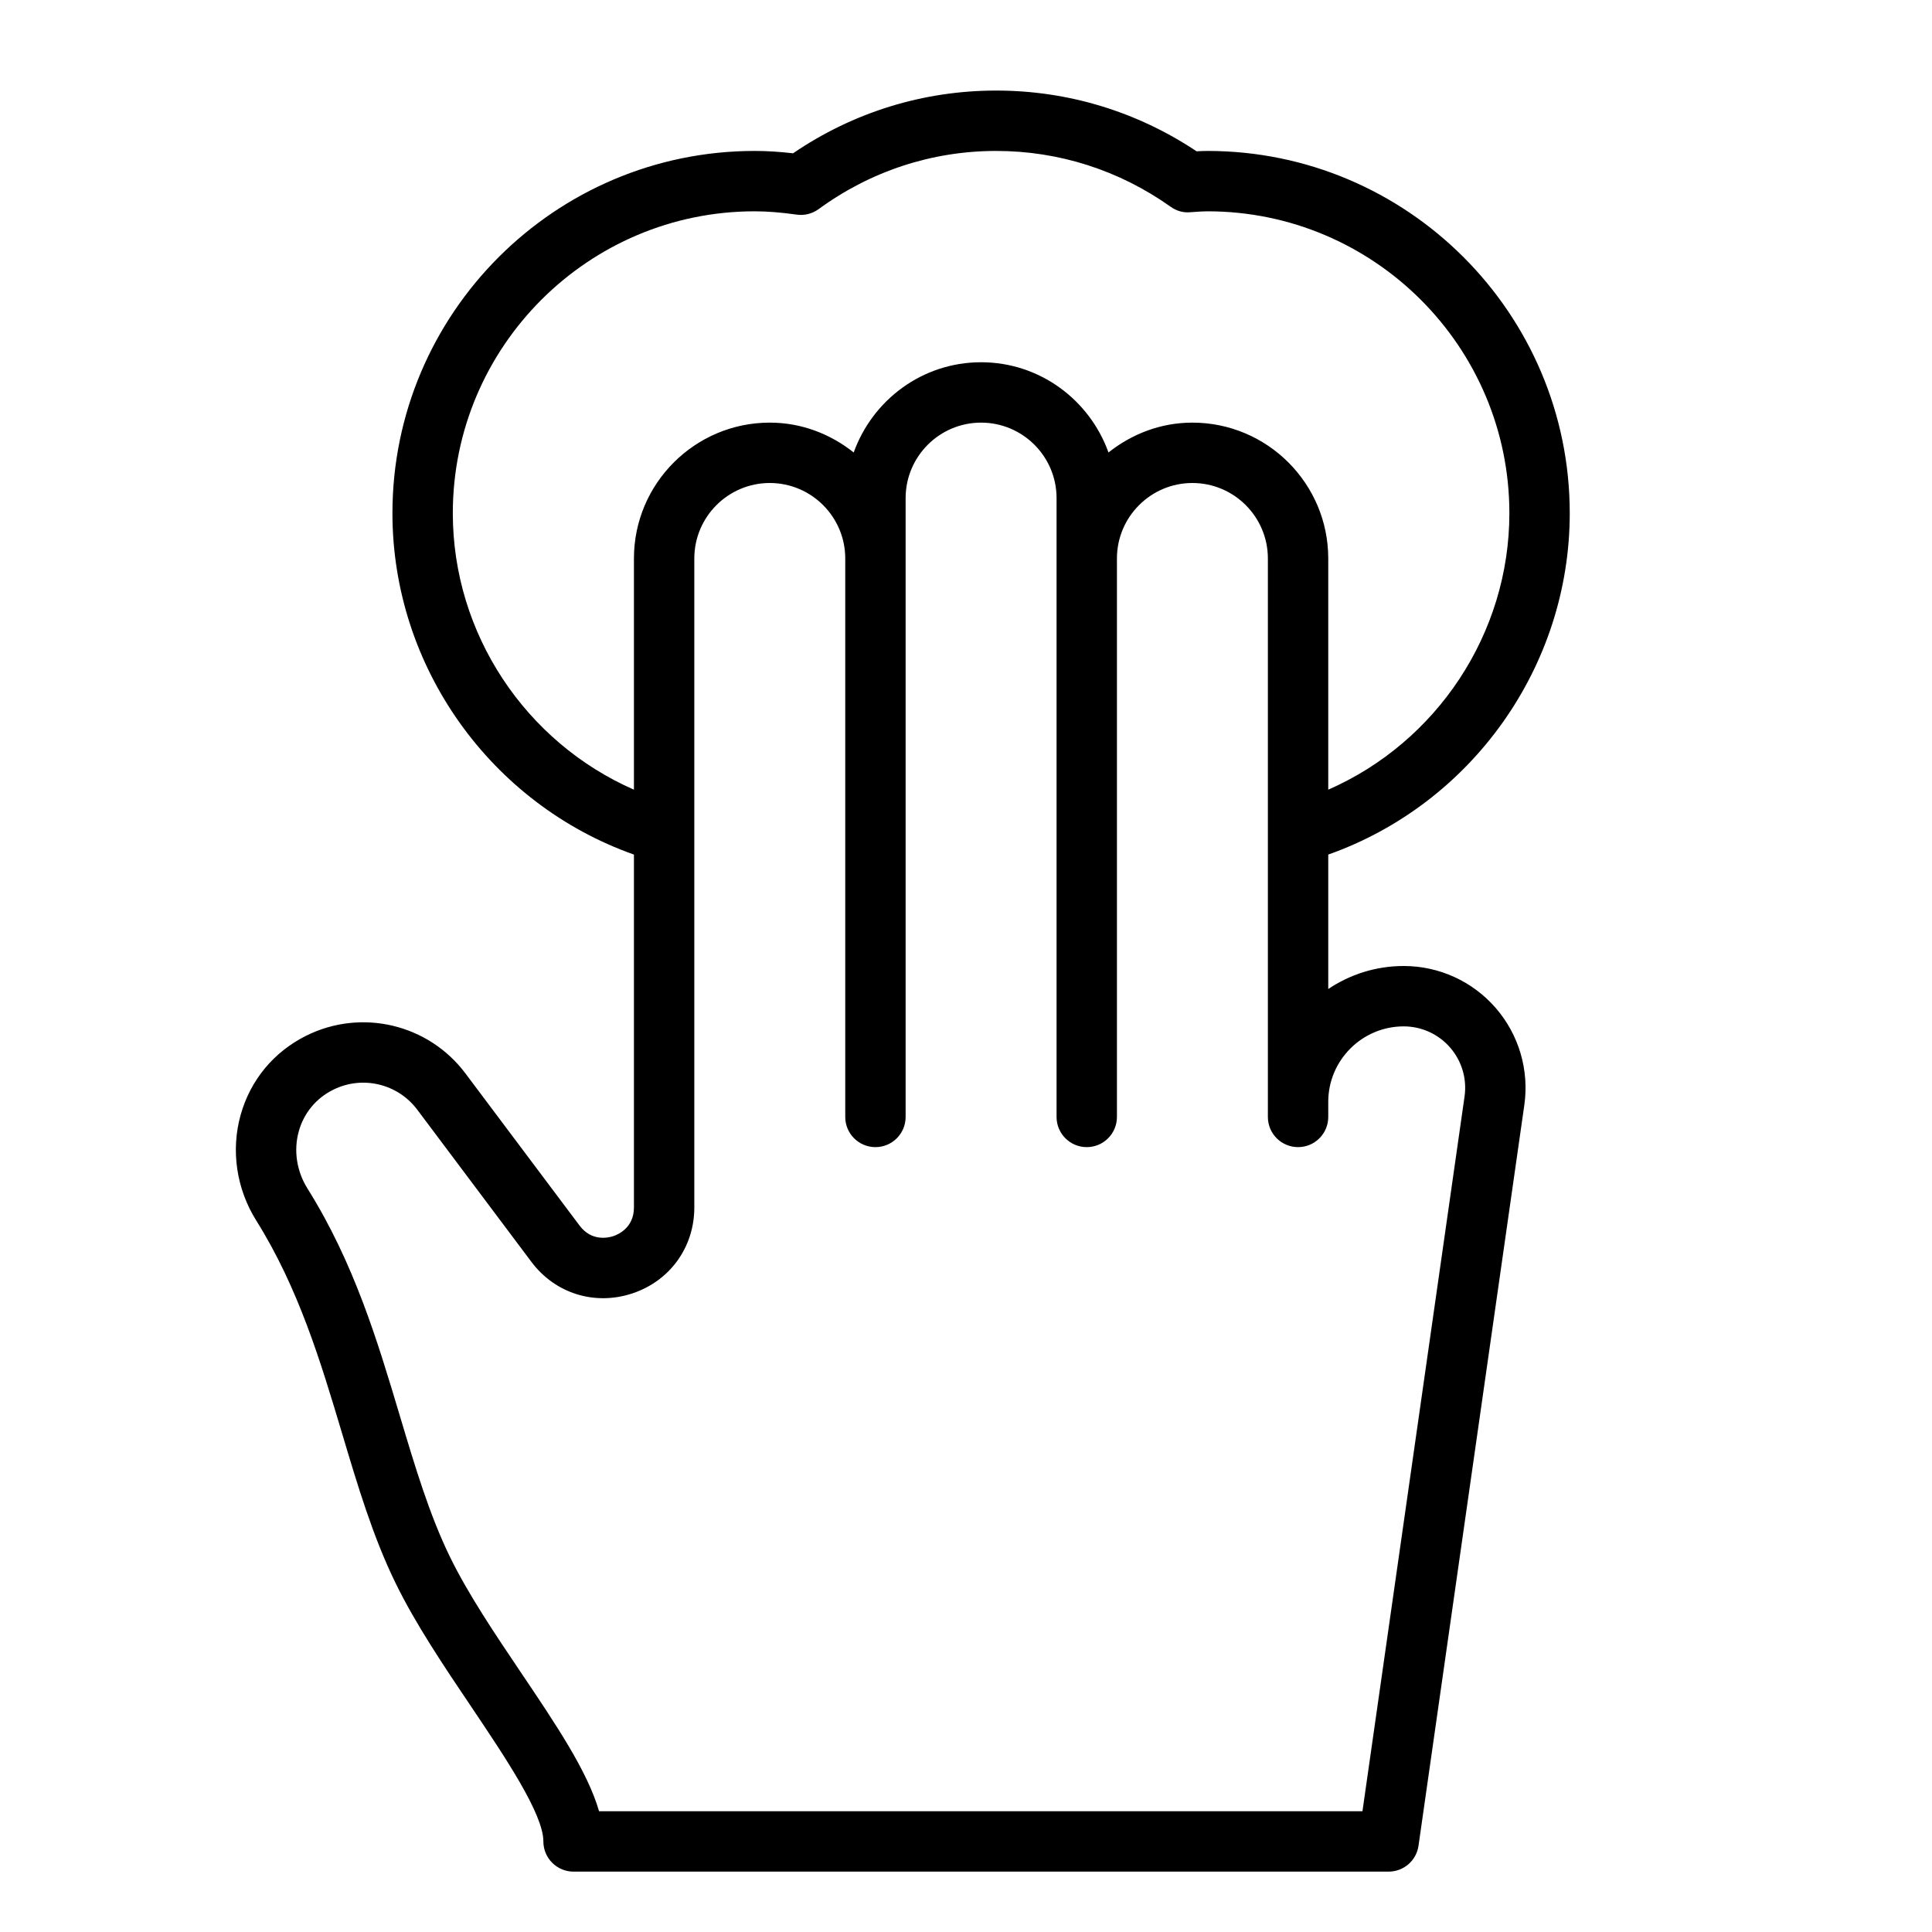 <?xml version="1.0" encoding="utf-8"?>
<!-- Generator: Adobe Illustrator 19.1.0, SVG Export Plug-In . SVG Version: 6.00 Build 0)  -->
<!DOCTYPE svg PUBLIC "-//W3C//DTD SVG 1.1//EN" "http://www.w3.org/Graphics/SVG/1.1/DTD/svg11.dtd">
<svg version="1.1" id="Layer_1" xmlns="http://www.w3.org/2000/svg" xmlns:xlink="http://www.w3.org/1999/xlink" x="0px" y="0px"
	 width="64px" height="64px" viewBox="0 0 64 64" enable-background="new 0 0 64 64" xml:space="preserve">
<path d="M20.315,40.949c-0.16,0.053-0.715,0.185-1.115-0.349l-3.779-5.038
	c-1.229-1.641-3.452-2.166-5.285-1.249C9.064,34.85,8.296,35.779,7.972,36.931
	c-0.329,1.173-0.142,2.448,0.515,3.498c1.407,2.247,2.139,4.694,2.847,7.061
	c0.525,1.757,1.021,3.417,1.768,4.948c0.664,1.362,1.604,2.757,2.513,4.106
	C16.731,58.206,18,60.088,18,61c0,0.552,0.447,1,1,1h27c0.498,0,0.92-0.366,0.99-0.858l3.505-24.535
	c0.165-1.159-0.179-2.33-0.946-3.215C48.782,32.507,47.671,32,46.5,32c-0.925,0-1.784,0.282-2.5,0.762
	v-4.453c4.745-1.68,8-6.221,8-11.309c0-6.617-5.383-12-12-12c-0.122,0-0.242,0.005-0.362,0.012
	C37.661,3.694,35.374,3,33,3c-2.414,0-4.732,0.717-6.729,2.078C25.81,5.025,25.398,5,25,5
	c-6.617,0-12,5.383-12,12c0,5.089,3.256,9.63,8,11.309V40C21,40.669,20.477,40.896,20.315,40.949z M46.5,34
	c0.591,0,1.151,0.256,1.538,0.702c0.387,0.446,0.561,1.037,0.477,1.621L45.133,60H19.845
	c-0.382-1.32-1.415-2.854-2.573-4.573c-0.87-1.292-1.771-2.628-2.372-3.865
	c-0.675-1.385-1.148-2.969-1.65-4.646c-0.745-2.494-1.517-5.073-3.067-7.549
	c-0.358-0.573-0.462-1.264-0.284-1.896c0.169-0.602,0.571-1.088,1.133-1.369
	c0.968-0.485,2.143-0.206,2.791,0.659l3.779,5.038c0.786,1.051,2.099,1.461,3.348,1.046
	C22.194,42.431,23,41.314,23,40V18.5c0-1.378,1.121-2.5,2.5-2.5s2.5,1.122,2.5,2.5V19v18c0,0.552,0.447,1,1,1
	s1-0.448,1-1V19v-0.5v-2c0-1.378,1.121-2.5,2.5-2.5s2.5,1.122,2.5,2.5v2V20v17c0,0.552,0.447,1,1,1s1-0.448,1-1V20
	v-1.5c0-1.378,1.121-2.5,2.5-2.5s2.5,1.122,2.5,2.5V37c0,0.552,0.447,1,1,1s1-0.448,1-1v-0.5
	C44,35.122,45.121,34,46.5,34z M15,17c0-5.514,4.486-10,10-10c0.415,0,0.857,0.035,1.392,0.109
	c0.257,0.038,0.518-0.03,0.728-0.183C28.845,5.666,30.878,5,33,5c2.077,0,4.075,0.639,5.777,1.848
	c0.186,0.132,0.404,0.203,0.639,0.183l0.181-0.012C39.729,7.01,39.863,7,40,7c5.514,0,10,4.486,10,10
	c0,3.998-2.412,7.588-6,9.159V18.5c0-2.481-2.019-4.5-4.5-4.5c-1.054,0-2.012,0.379-2.78,0.989
	C36.096,13.252,34.449,12,32.5,12s-3.596,1.252-4.22,2.989C27.512,14.379,26.554,14,25.5,14
	c-2.481,0-4.5,2.019-4.5,4.5v7.659C17.412,24.588,15,20.998,15,17z"/>
</svg>
